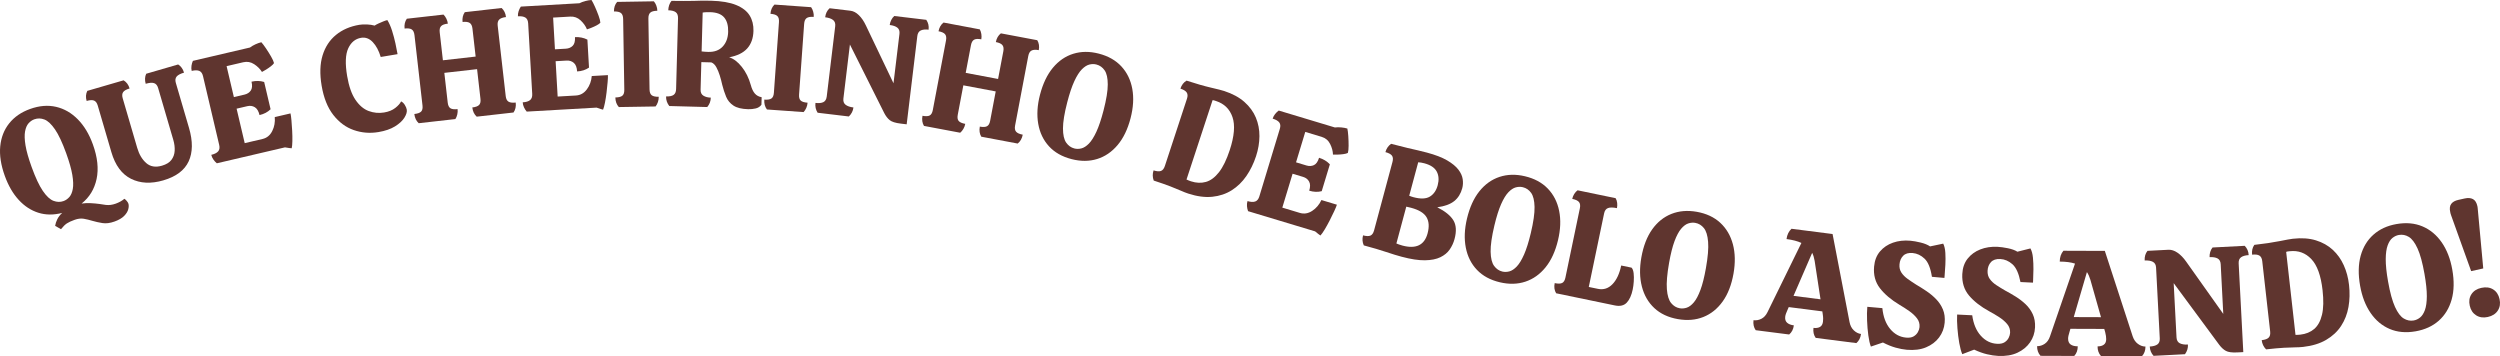 <svg width="1495" height="213" viewBox="0 0 1495 213" fill="none" xmlns="http://www.w3.org/2000/svg">
<g clip-path="url(#clip0_313_151)">
<path d="M68.448 132.487C65.781 133.445 63.379 133.745 61.237 133.396C59.095 133.047 57.091 132.602 55.228 132.056C53.5 131.529 51.797 131.117 50.125 130.824C48.448 130.53 46.619 130.742 44.634 131.451C42.593 132.182 41.039 132.899 39.981 133.597C38.92 134.295 37.75 135.45 36.476 137.057L32.967 135.06C33.183 133.705 33.626 132.364 34.3 131.039C34.975 129.713 35.936 128.473 37.187 127.322C32.092 128.637 27.338 128.603 22.931 127.215C18.525 125.826 14.602 123.261 11.168 119.511C7.733 115.765 4.977 111.005 2.894 105.243C0.544 98.746 -0.376 92.835 0.138 87.511C0.652 82.191 2.436 77.606 5.502 73.763C8.568 69.921 12.736 67.051 18.007 65.161C23.505 63.19 28.687 62.767 33.548 63.895C38.406 65.024 42.73 67.511 46.523 71.358C50.311 75.204 53.321 80.205 55.545 86.364C58.32 94.049 59.061 100.936 57.765 107.018C56.468 113.099 53.481 118 48.806 121.72C50.572 121.468 52.386 121.393 54.248 121.494C56.111 121.594 57.847 121.75 59.463 121.969C61.08 122.188 62.365 122.381 63.323 122.548C64.258 122.656 65.215 122.648 66.195 122.522C67.171 122.396 68.173 122.147 69.193 121.783C70.099 121.456 70.996 121.055 71.883 120.58C72.766 120.101 73.604 119.533 74.386 118.869C74.792 119.106 75.247 119.518 75.746 120.105C76.245 120.692 76.576 121.211 76.74 121.664C77.068 122.567 77.061 123.703 76.722 125.069C76.383 126.435 75.556 127.787 74.245 129.119C72.933 130.452 71 131.573 68.448 132.491V132.487ZM37.988 120.239C39.292 119.771 40.447 118.973 41.449 117.848C42.451 116.723 43.148 115.1 43.535 112.98C43.922 110.864 43.829 108.072 43.252 104.608C42.675 101.144 41.456 96.841 39.601 91.699C37.295 85.314 35.06 80.546 32.9 77.394C30.736 74.242 28.631 72.271 26.582 71.473C24.533 70.674 22.514 70.634 20.533 71.343C19.229 71.811 18.074 72.609 17.072 73.734C16.07 74.859 15.373 76.481 14.986 78.601C14.598 80.721 14.688 83.494 15.254 86.932C15.82 90.37 17.035 94.658 18.89 99.8C21.196 106.19 23.434 110.972 25.606 114.15C27.778 117.332 29.905 119.311 31.98 120.098C34.058 120.885 36.059 120.933 37.988 120.242V120.239Z" fill="#5F352F"/>
<path d="M97.716 107.846C90.311 109.999 83.848 109.687 78.327 106.91C72.807 104.137 68.899 98.828 66.605 90.983L58.454 63.13C58 61.575 57.27 60.583 56.264 60.153C55.258 59.726 53.772 59.796 51.809 60.368C51.168 58.178 51.302 56.169 52.211 54.339L73.909 48.031C75.66 49.085 76.86 50.708 77.5 52.902C75.534 53.474 74.241 54.209 73.626 55.107C73.008 56.006 72.93 57.234 73.384 58.79L82.064 88.458C83.196 92.323 84.984 95.338 87.439 97.502C89.894 99.667 93.03 100.194 96.849 99.084C99.452 98.326 101.341 97.168 102.518 95.605C103.691 94.042 104.34 92.23 104.455 90.162C104.571 88.094 104.302 85.937 103.643 83.687L94.558 52.635C94.103 51.079 93.299 50.106 92.151 49.72C91.004 49.334 89.328 49.46 87.13 50.099C86.824 49.059 86.694 48.02 86.735 46.976C86.772 45.933 87.011 44.972 87.446 44.095L106.537 38.545C108.232 39.618 109.402 41.248 110.043 43.438C107.845 44.077 106.366 44.868 105.602 45.807C104.843 46.746 104.69 47.997 105.144 49.553L113.041 76.54C115.37 84.497 115.291 91.154 112.811 96.504C110.326 101.857 105.297 105.633 97.716 107.835V107.846Z" fill="#5F352F"/>
<path d="M174.442 88.662C174.062 88.625 173.589 88.585 173.019 88.532C172.449 88.481 171.581 88.343 170.415 88.124L129.667 97.647C128.899 97.023 128.214 96.273 127.607 95.397C126.996 94.521 126.579 93.585 126.344 92.594C128.281 92.141 129.648 91.451 130.453 90.522C131.257 89.594 131.466 88.313 131.078 86.672L121.401 45.532C121.017 43.895 120.272 42.852 119.177 42.395C118.078 41.942 116.562 41.942 114.628 42.395C114.394 41.4 114.353 40.375 114.509 39.321C114.662 38.267 114.945 37.294 115.351 36.395L149.499 28.413C150.445 27.7 151.533 27.058 152.762 26.494C153.991 25.929 155.161 25.517 156.279 25.257C157.027 26.07 157.947 27.288 159.043 28.914C160.138 30.541 161.155 32.167 162.097 33.8C163.04 35.43 163.625 36.744 163.859 37.739C163.498 38.319 162.861 38.961 161.944 39.666C161.028 40.375 160.082 41.025 159.11 41.623C158.137 42.221 157.318 42.688 156.655 43.03C155.556 41.252 153.999 39.703 151.987 38.382C149.972 37.064 147.793 36.678 145.45 37.227L135.504 39.551L139.858 58.059L146.195 56.578C147.838 56.195 149.089 55.393 149.946 54.175C150.803 52.958 150.959 51.179 150.408 48.84C153.049 48.224 155.571 48.283 157.97 49.015L161.807 65.332C160.101 67.025 157.895 68.187 155.198 68.818C154.647 66.479 153.705 64.909 152.375 64.111C151.041 63.312 149.551 63.104 147.912 63.487L141.486 64.987L146.336 85.6L156.986 83.112C159.568 82.51 161.501 80.933 162.79 78.378C164.079 75.828 164.582 73.04 164.306 70.017L173.723 67.816C173.928 68.692 174.118 70.084 174.286 71.989C174.453 73.893 174.599 75.958 174.722 78.181C174.841 80.405 174.882 82.481 174.837 84.4C174.792 86.323 174.662 87.742 174.446 88.655L174.442 88.662Z" fill="#5F352F"/>
<path d="M226.258 78.984C221.207 79.83 216.308 79.433 211.574 77.792C206.835 76.151 202.749 73.136 199.322 68.744C195.891 64.356 193.563 58.519 192.334 51.231C191.153 44.244 191.343 38.211 192.9 33.136C194.457 28.064 197.128 23.977 200.916 20.873C204.701 17.773 209.357 15.757 214.885 14.832C216.193 14.613 217.709 14.543 219.434 14.617C221.158 14.695 222.693 14.925 224.041 15.307C224.585 14.914 225.342 14.494 226.306 14.06C227.271 13.626 228.255 13.202 229.253 12.79C230.251 12.382 231.048 12.122 231.644 12.025C232.736 13.793 233.678 15.931 234.472 18.448C235.261 20.965 235.932 23.472 236.476 25.97C237.02 28.469 237.441 30.604 237.742 32.382L227.67 34.071C226.545 30.303 224.958 27.34 222.916 25.183C220.871 23.03 218.543 22.172 215.928 22.61C212.482 23.189 209.92 25.294 208.24 28.925C206.56 32.556 206.347 38.077 207.595 45.48C208.623 51.58 210.277 56.314 212.557 59.678C214.837 63.041 217.474 65.28 220.473 66.39C223.471 67.5 226.545 67.793 229.696 67.266C232.43 66.81 234.658 65.904 236.386 64.545C238.111 63.19 239.266 61.887 239.851 60.628C240.711 61.033 241.46 61.746 242.089 62.767C242.719 63.788 243.106 64.712 243.244 65.544C243.475 66.906 242.998 68.525 241.818 70.396C240.637 72.271 238.759 74.001 236.185 75.59C233.611 77.179 230.303 78.311 226.262 78.991L226.258 78.984Z" fill="#5F352F"/>
<path d="M250.404 73.686C248.918 72.345 248.039 70.507 247.774 68.18C249.752 67.957 251.104 67.471 251.838 66.721C252.572 65.974 252.844 64.764 252.654 63.093L247.856 21.017C247.666 19.347 247.126 18.214 246.239 17.62C245.353 17.026 243.922 16.841 241.944 17.064C241.687 14.795 242.131 12.842 243.278 11.201L265.196 8.717C265.874 9.367 266.455 10.177 266.928 11.153C267.405 12.126 267.7 13.121 267.815 14.134C265.837 14.357 264.485 14.858 263.755 15.638C263.025 16.418 262.756 17.643 262.946 19.31L264.854 36.05L284.436 33.834L282.529 17.093C282.339 15.422 281.784 14.29 280.868 13.7C279.951 13.11 278.536 12.92 276.617 13.139C276.36 10.871 276.804 8.918 277.951 7.277L299.959 4.786C301.445 6.13 302.32 7.934 302.577 10.202C300.659 10.418 299.307 10.923 298.517 11.706C297.727 12.489 297.426 13.718 297.619 15.389L302.417 57.465C302.607 59.136 303.174 60.253 304.116 60.81C305.058 61.371 306.489 61.538 308.404 61.322C308.668 63.65 308.228 65.636 307.081 67.274L285.073 69.765C283.587 68.425 282.708 66.587 282.443 64.259C284.358 64.044 285.699 63.557 286.463 62.807C287.226 62.057 287.513 60.847 287.323 59.173L285.293 41.355L265.71 43.572L267.74 61.385C267.93 63.056 268.467 64.174 269.35 64.738C270.233 65.302 271.663 65.473 273.637 65.25C273.76 66.323 273.701 67.389 273.455 68.443C273.213 69.498 272.829 70.418 272.315 71.202L250.396 73.682L250.404 73.686Z" fill="#5F352F"/>
<path d="M360.641 65.577C360.272 65.477 359.814 65.354 359.262 65.206C358.711 65.057 357.88 64.771 356.77 64.356L314.982 66.739C314.334 65.996 313.786 65.139 313.339 64.17C312.889 63.205 312.639 62.21 312.579 61.189C314.565 61.077 316.033 60.632 316.986 59.856C317.936 59.08 318.365 57.851 318.268 56.173L315.846 13.986C315.749 12.307 315.198 11.149 314.2 10.514C313.198 9.879 311.704 9.62 309.719 9.731C309.659 8.714 309.797 7.696 310.132 6.683C310.467 5.669 310.911 4.76 311.469 3.943L346.489 1.945C347.543 1.403 348.728 0.962 350.035 0.616C351.343 0.271 352.568 0.067 353.712 0C354.308 0.928 355.004 2.287 355.802 4.077C356.599 5.866 357.318 7.644 357.966 9.412C358.61 11.179 358.96 12.575 359.02 13.592C358.566 14.101 357.824 14.624 356.8 15.163C355.776 15.705 354.729 16.184 353.667 16.603C352.605 17.026 351.719 17.346 351.007 17.568C350.233 15.627 348.966 13.837 347.212 12.189C345.457 10.544 343.375 9.79 340.968 9.928L330.769 10.511L331.857 29.49L338.353 29.119C340.037 29.022 341.408 28.447 342.466 27.396C343.52 26.341 343.982 24.619 343.844 22.217C346.552 22.061 349.026 22.555 351.264 23.691L352.226 40.424C350.251 41.801 347.882 42.566 345.114 42.725C344.977 40.327 344.321 38.619 343.144 37.602C341.967 36.585 340.536 36.128 338.852 36.221L332.263 36.596L333.477 57.736L344.399 57.112C347.048 56.96 349.223 55.738 350.933 53.444C352.643 51.15 353.622 48.495 353.872 45.469L363.527 44.92C363.58 45.818 363.527 47.221 363.36 49.126C363.196 51.031 362.984 53.088 362.719 55.3C362.455 57.513 362.134 59.562 361.758 61.449C361.382 63.335 361.009 64.708 360.637 65.573L360.641 65.577Z" fill="#5F352F"/>
<path d="M370.065 64.018C368.713 62.54 368.02 60.628 367.983 58.285C369.972 58.252 371.369 57.903 372.17 57.227C372.974 56.555 373.362 55.375 373.332 53.693L372.643 11.353C372.617 9.672 372.188 8.491 371.365 7.815C370.542 7.139 369.134 6.816 367.145 6.846C367.107 4.563 367.741 2.662 369.041 1.14L391.004 0.787C391.618 1.496 392.114 2.361 392.494 3.375C392.874 4.392 393.071 5.409 393.086 6.43C391.097 6.464 389.704 6.831 388.899 7.533C388.098 8.238 387.711 9.43 387.737 11.112L388.426 53.451C388.452 55.133 388.881 56.299 389.704 56.945C390.527 57.595 391.935 57.899 393.924 57.87C393.943 58.95 393.779 60.004 393.433 61.033C393.086 62.061 392.621 62.937 392.028 63.669L370.065 64.021V64.018Z" fill="#5F352F"/>
<path d="M447.39 65.302C443.535 65.198 440.6 64.474 438.588 63.127C436.573 61.783 435.113 60.015 434.211 57.825C433.306 55.638 432.527 53.243 431.875 50.641C431.499 48.889 431.022 47.073 430.441 45.194C429.86 43.316 429.167 41.645 428.363 40.182C427.558 38.719 426.56 37.762 425.364 37.309L419.4 37.149L418.953 53.63C418.908 55.312 419.478 56.514 420.663 57.235C421.848 57.959 423.315 58.341 425.062 58.389C425.003 60.55 424.287 62.425 422.92 64.01L400.238 63.401C398.897 61.682 398.257 59.774 398.312 57.673C400.361 57.728 401.859 57.424 402.812 56.756C403.766 56.091 404.265 54.918 404.31 53.236L405.457 10.904C405.502 9.222 405.051 8.023 404.109 7.307C403.162 6.59 401.665 6.204 399.62 6.148C399.646 5.127 399.825 4.11 400.156 3.096C400.484 2.083 400.961 1.225 401.583 0.52C404.172 0.59 406.586 0.609 408.817 0.579C411.048 0.549 413.097 0.531 414.967 0.52C416.599 0.442 418.242 0.397 419.899 0.382C421.557 0.368 423.319 0.382 425.189 0.434C431.455 0.601 436.465 1.459 440.223 3.004C443.978 4.548 446.664 6.635 448.284 9.259C449.901 11.888 450.661 14.973 450.564 18.515C450.449 22.837 449.208 26.319 446.843 28.963C444.481 31.602 440.875 33.37 436.029 34.261C438.659 35.051 441.184 36.967 443.606 40.008C446.023 43.048 447.811 46.657 448.966 50.834C449.57 53.073 450.382 54.781 451.406 55.946C452.431 57.116 453.783 57.843 455.463 58.129L455.34 62.633C454.524 63.754 453.392 64.489 451.935 64.838C450.479 65.191 448.966 65.343 447.402 65.302H447.39ZM423.539 31.042C427.212 31.142 430.091 30.076 432.17 27.849C434.248 25.621 435.34 22.677 435.44 19.013C435.541 15.289 434.744 12.43 433.049 10.429C431.354 8.431 428.549 7.377 424.634 7.273C424.03 7.258 423.263 7.266 422.328 7.303C421.393 7.336 420.682 7.411 420.197 7.514L419.568 30.752C419.985 30.823 420.648 30.886 421.553 30.942C422.455 30.997 423.118 31.031 423.539 31.042Z" fill="#5F352F"/>
<path d="M458.629 65.466C457.414 63.873 456.889 61.909 457.057 59.574C459.042 59.715 460.462 59.485 461.322 58.883C462.179 58.282 462.671 57.142 462.79 55.464L465.818 13.225C465.937 11.546 465.617 10.336 464.857 9.59C464.094 8.844 462.723 8.398 460.737 8.257C460.901 5.981 461.695 4.14 463.129 2.736L485.04 4.296C485.587 5.057 486.008 5.963 486.295 7.006C486.582 8.053 486.69 9.081 486.615 10.099C484.63 9.957 483.211 10.203 482.346 10.834C481.486 11.465 480.994 12.62 480.875 14.298L477.847 56.537C477.727 58.215 478.048 59.41 478.811 60.127C479.575 60.843 480.949 61.274 482.935 61.415C482.857 62.492 482.603 63.531 482.168 64.523C481.732 65.518 481.188 66.349 480.536 67.025L458.625 65.466H458.629Z" fill="#5F352F"/>
<path d="M538.599 73.908C535.489 73.537 533.31 72.85 532.065 71.855C530.821 70.86 529.73 69.457 528.795 67.652L508.247 26.624L504.354 58.916C504.153 60.587 504.593 61.835 505.677 62.659C506.761 63.487 508.318 64.018 510.356 64.263C510.102 66.349 509.19 68.146 507.61 69.65L488.94 67.415C487.819 65.647 487.387 63.691 487.644 61.541C489.678 61.786 491.261 61.627 492.389 61.066C493.518 60.505 494.185 59.392 494.386 57.721L499.456 15.675C499.657 14.008 499.214 12.757 498.134 11.932C497.05 11.108 495.489 10.574 493.455 10.329C493.727 8.064 494.613 6.263 496.111 4.93L508.586 6.423C510.322 6.631 511.991 7.511 513.593 9.066C515.194 10.618 516.603 12.679 517.809 15.244L534.312 49.798L537.873 20.279C538.074 18.612 537.664 17.364 536.64 16.547C535.615 15.731 534.084 15.196 532.05 14.955C532.173 13.941 532.475 12.95 532.956 11.977C533.436 11.008 534.047 10.202 534.796 9.568L553.913 11.858C555.101 13.573 555.563 15.534 555.299 17.743C553.324 17.505 551.756 17.669 550.598 18.222C549.439 18.779 548.757 19.892 548.556 21.563L542.19 74.343L538.599 73.912V73.908Z" fill="#5F352F"/>
<path d="M552.527 75.278C551.503 73.559 551.212 71.547 551.648 69.245C553.604 69.613 555.042 69.55 555.962 69.048C556.886 68.551 557.504 67.474 557.817 65.822L565.707 24.21C566.019 22.558 565.841 21.318 565.17 20.486C564.5 19.659 563.188 19.057 561.233 18.69C561.657 16.447 562.659 14.71 564.246 13.481L585.919 17.565C586.377 18.385 586.686 19.332 586.854 20.401C587.018 21.47 587.007 22.51 586.817 23.512C584.861 23.145 583.419 23.227 582.492 23.754C581.564 24.281 580.942 25.372 580.629 27.025L577.489 43.579L596.852 47.225L599.992 30.67C600.305 29.018 600.111 27.774 599.411 26.939C598.711 26.104 597.414 25.51 595.518 25.153C595.943 22.911 596.945 21.173 598.528 19.945L620.29 24.043C621.311 25.762 621.613 27.745 621.188 29.987C619.292 29.631 617.85 29.712 616.863 30.229C615.876 30.745 615.224 31.832 614.911 33.485L607.021 75.096C606.709 76.748 606.917 77.981 607.655 78.79C608.389 79.603 609.704 80.186 611.6 80.543C611.164 82.845 610.154 84.612 608.571 85.841L586.809 81.742C585.785 80.023 585.494 78.011 585.93 75.709C587.826 76.065 589.249 75.999 590.199 75.505C591.153 75.011 591.782 73.938 592.099 72.286L595.44 54.669L576.077 51.023L572.736 68.644C572.423 70.296 572.605 71.521 573.28 72.323C573.954 73.125 575.273 73.708 577.225 74.075C577.023 75.137 576.651 76.14 576.103 77.075C575.559 78.011 574.919 78.779 574.196 79.373L552.52 75.293L552.527 75.278Z" fill="#5F352F"/>
<path d="M640.804 95.152C635.142 93.697 630.638 91.142 627.29 87.489C623.941 83.836 621.799 79.362 620.867 74.068C619.936 68.774 620.283 62.986 621.907 56.704C623.639 50.017 626.217 44.615 629.648 40.502C633.075 36.392 637.142 33.603 641.847 32.148C646.548 30.689 651.614 30.659 657.042 32.055C662.7 33.511 667.222 36.069 670.601 39.729C673.98 43.39 676.148 47.871 677.113 53.173C678.074 58.478 677.735 64.3 676.092 70.637C674.375 77.268 671.786 82.637 668.329 86.739C664.868 90.846 660.789 93.626 656.084 95.082C651.38 96.541 646.287 96.563 640.8 95.152H640.804ZM642.454 88.781C643.795 89.126 645.2 89.115 646.664 88.748C648.128 88.38 649.618 87.43 651.138 85.897C652.654 84.363 654.151 82.006 655.63 78.816C657.109 75.631 658.532 71.391 659.903 66.097C661.605 59.525 662.451 54.331 662.443 50.511C662.436 46.694 661.81 43.88 660.566 42.072C659.322 40.264 657.679 39.098 655.637 38.571C654.293 38.226 652.892 38.237 651.428 38.604C649.964 38.972 648.474 39.922 646.954 41.456C645.438 42.989 643.944 45.336 642.473 48.491C641.002 51.647 639.582 55.876 638.211 61.166C636.509 67.738 635.66 72.947 635.66 76.793C635.66 80.639 636.297 83.468 637.571 85.288C638.841 87.103 640.473 88.265 642.454 88.778V88.781Z" fill="#5F352F"/>
<path d="M710.579 115.765C709.26 115.334 707.8 114.763 706.194 114.05C704.589 113.337 702.521 112.487 699.992 111.503C697.463 110.519 694.106 109.346 689.923 107.98C689.186 105.971 689.16 103.936 689.834 101.883C691.722 102.5 693.19 102.615 694.237 102.232C695.284 101.846 696.07 100.855 696.595 99.255L709.815 59.009C710.322 57.469 710.266 56.232 709.651 55.308C709.037 54.38 707.785 53.607 705.893 52.991C706.604 50.823 707.826 49.23 709.554 48.213C715.224 50.062 720.078 51.458 724.112 52.393C728.146 53.329 730.795 54.005 732.058 54.417C737.042 56.043 741.08 58.23 744.172 60.977C747.263 63.724 749.539 66.836 750.996 70.314C752.452 73.793 753.168 77.502 753.142 81.445C753.116 85.388 752.438 89.383 751.104 93.437C749.659 97.833 747.729 101.783 745.308 105.292C742.886 108.8 739.977 111.625 736.576 113.771C733.175 115.917 729.308 117.217 724.976 117.666C720.644 118.115 715.842 117.48 710.571 115.761L710.579 115.765ZM712.225 108.433C715.373 109.461 718.349 109.576 721.147 108.785C723.944 107.991 726.544 106.06 728.947 102.986C731.35 99.916 733.499 95.498 735.395 89.732C738.133 81.397 738.673 74.825 737.019 70.021C735.366 65.213 732.102 62.017 727.234 60.428C726.831 60.298 726.459 60.175 726.116 60.064C725.773 59.952 725.438 59.908 725.114 59.926L709.532 107.363C709.972 107.571 710.43 107.768 710.907 107.954C711.383 108.143 711.823 108.299 712.225 108.433Z" fill="#5F352F"/>
<path d="M789.625 140.826C789.316 140.606 788.925 140.332 788.459 140.005C787.994 139.675 787.312 139.125 786.411 138.353L746.347 126.279C745.997 125.359 745.777 124.367 745.692 123.305C745.602 122.244 745.71 121.226 746.005 120.246C747.908 120.822 749.439 120.907 750.601 120.502C751.763 120.098 752.587 119.092 753.075 117.484L765.345 77.034C765.833 75.427 765.714 74.15 764.995 73.21C764.272 72.271 762.961 71.514 761.054 70.942C761.352 69.965 761.829 69.059 762.492 68.22C763.155 67.385 763.889 66.68 764.69 66.108L798.264 76.225C799.441 76.076 800.704 76.065 802.052 76.192C803.401 76.314 804.622 76.54 805.718 76.871C805.956 77.948 806.142 79.462 806.276 81.415C806.407 83.368 806.47 85.288 806.466 87.166C806.463 89.045 806.31 90.478 806.016 91.454C805.412 91.777 804.537 92.015 803.389 92.167C802.238 92.323 801.095 92.416 799.951 92.449C798.808 92.479 797.865 92.479 797.12 92.442C797.061 90.352 796.491 88.236 795.41 86.09C794.33 83.944 792.635 82.525 790.329 81.827L780.551 78.879L775.03 97.075L781.262 98.954C782.875 99.44 784.362 99.37 785.718 98.742C787.074 98.115 788.098 96.652 788.798 94.35C791.395 95.134 793.548 96.441 795.258 98.275L790.393 114.317C788.064 114.933 785.572 114.841 782.92 114.042C783.617 111.744 783.591 109.914 782.838 108.559C782.086 107.204 780.901 106.279 779.284 105.793L772.967 103.888L766.82 124.156L777.291 127.311C779.828 128.076 782.294 127.675 784.693 126.105C787.088 124.538 788.925 122.377 790.203 119.622L799.463 122.411C799.202 123.272 798.666 124.571 797.858 126.305C797.049 128.039 796.137 129.899 795.127 131.882C794.114 133.868 793.108 135.683 792.106 137.324C791.104 138.969 790.277 140.128 789.633 140.814L789.625 140.826Z" fill="#5F352F"/>
<path d="M838.327 153.571C835.589 152.84 832.449 151.878 828.903 150.683C825.356 149.487 820.905 148.173 815.548 146.744C814.688 144.835 814.539 142.838 815.101 140.748C817.079 141.275 818.565 141.316 819.56 140.866C820.555 140.417 821.27 139.381 821.706 137.755L832.698 96.849C833.134 95.227 833.034 93.972 832.4 93.084C831.763 92.201 830.456 91.492 828.478 90.964C829.04 88.878 830.169 87.218 831.871 85.997C836.003 87.1 839.307 87.935 841.773 88.499C844.242 89.064 846.34 89.55 848.076 89.947C849.808 90.348 851.547 90.782 853.294 91.247C858.361 92.598 862.399 94.161 865.42 95.928C868.437 97.699 870.672 99.537 872.125 101.449C873.577 103.361 874.434 105.269 874.702 107.174C874.971 109.079 874.878 110.875 874.427 112.557C873.555 115.806 871.961 118.368 869.648 120.235C867.334 122.106 863.944 123.346 859.478 123.955C864.201 126.335 867.42 128.938 869.126 131.756C870.832 134.573 871.063 138.305 869.815 142.946C869.208 145.207 868.239 147.297 866.913 149.213C865.587 151.128 863.721 152.669 861.322 153.827C858.919 154.989 855.839 155.598 852.08 155.65C848.321 155.702 843.736 155.008 838.323 153.564L838.327 153.571ZM838.636 146.844C846.787 149.02 851.804 146.599 853.693 139.574C854.755 135.632 854.546 132.402 853.067 129.892C851.588 127.386 848.519 125.507 843.863 124.263C843.397 124.137 842.883 124.018 842.324 123.9C841.762 123.781 841.307 123.677 840.957 123.58L835.041 145.6C835.433 145.767 835.939 145.964 836.565 146.194C837.191 146.424 837.88 146.64 838.636 146.84V146.844ZM845.282 117.93C849.532 119.066 852.792 118.939 855.068 117.558C857.34 116.177 858.901 113.92 859.743 110.786C860.584 107.653 860.394 104.928 859.18 102.615C857.962 100.298 855.489 98.646 851.763 97.651C851.182 97.495 850.545 97.358 849.864 97.235C849.178 97.113 848.586 97.049 848.09 97.042L842.711 117.061C843.103 117.228 843.527 117.388 843.985 117.54C844.444 117.696 844.876 117.826 845.285 117.933L845.282 117.93Z" fill="#5F352F"/>
<path d="M896.897 168.797C891.208 167.453 886.656 164.984 883.237 161.397C879.817 157.811 877.589 153.378 876.554 148.102C875.518 142.827 875.753 137.031 877.254 130.72C878.856 124 881.329 118.549 884.678 114.373C888.027 110.196 892.035 107.333 896.71 105.782C901.382 104.233 906.448 104.103 911.901 105.395C917.589 106.739 922.156 109.212 925.606 112.806C929.055 116.4 931.313 120.84 932.374 126.123C933.44 131.406 933.212 137.235 931.696 143.603C930.109 150.267 927.625 155.684 924.25 159.853C920.871 164.026 916.844 166.885 912.173 168.433C907.498 169.981 902.406 170.104 896.893 168.801L896.897 168.797ZM898.42 162.396C899.769 162.715 901.169 162.678 902.629 162.281C904.086 161.884 905.557 160.907 907.047 159.344C908.534 157.781 909.986 155.394 911.402 152.179C912.818 148.964 914.159 144.698 915.425 139.378C916.997 132.773 917.742 127.564 917.66 123.747C917.578 119.931 916.896 117.131 915.619 115.345C914.337 113.56 912.676 112.427 910.623 111.941C909.275 111.622 907.871 111.659 906.414 112.056C904.958 112.453 903.486 113.433 901.996 114.993C900.51 116.556 899.061 118.928 897.653 122.114C896.245 125.299 894.904 129.554 893.637 134.87C892.065 141.475 891.316 146.699 891.391 150.545C891.465 154.392 892.158 157.21 893.466 158.999C894.773 160.789 896.423 161.921 898.416 162.392L898.42 162.396Z" fill="#5F352F"/>
<path d="M930.568 175.372C929.517 173.623 929.23 171.6 929.707 169.306C931.711 169.721 933.198 169.692 934.159 169.216C935.12 168.741 935.772 167.679 936.114 166.031L944.756 124.568C945.099 122.923 944.928 121.676 944.242 120.825C943.557 119.979 942.212 119.348 940.204 118.932C940.413 117.933 940.797 116.968 941.359 116.044C941.922 115.115 942.6 114.369 943.397 113.797L966.142 118.509C966.645 119.348 966.954 120.302 967.07 121.371C967.185 122.44 967.141 123.473 966.932 124.471C964.57 123.981 962.79 123.966 961.586 124.423C960.383 124.88 959.608 125.93 959.266 127.579L950.091 171.6L955.578 172.736C958.882 173.419 961.769 172.499 964.231 169.974C966.697 167.449 968.444 163.714 969.476 158.773L975.671 160.057C976.327 160.744 976.74 161.858 976.915 163.399C977.087 164.939 977.113 166.584 976.993 168.337C976.874 170.093 976.666 171.674 976.371 173.085C975.637 176.612 974.438 179.252 972.784 180.993C971.126 182.734 968.765 183.291 965.699 182.653L930.56 175.376L930.568 175.372Z" fill="#5F352F"/>
<path d="M1003.36 190.824C997.597 189.811 992.911 187.613 989.286 184.23C985.662 180.848 983.181 176.553 981.84 171.344C980.499 166.139 980.394 160.339 981.527 153.95C982.734 147.148 984.883 141.564 987.982 137.198C991.082 132.836 994.918 129.743 999.493 127.924C1004.07 126.108 1009.11 125.685 1014.64 126.654C1020.39 127.668 1025.1 129.869 1028.75 133.255C1032.4 136.641 1034.91 140.944 1036.29 146.157C1037.66 151.37 1037.77 157.202 1036.63 163.647C1035.43 170.39 1033.27 175.944 1030.14 180.302C1027.01 184.661 1023.16 187.75 1018.59 189.569C1014.01 191.388 1008.93 191.804 1003.36 190.824ZM1004.5 184.346C1005.87 184.587 1007.27 184.464 1008.7 183.985C1010.13 183.506 1011.54 182.445 1012.93 180.796C1014.33 179.152 1015.63 176.683 1016.86 173.389C1018.09 170.1 1019.18 165.76 1020.13 160.38C1021.32 153.697 1021.76 148.451 1021.45 144.646C1021.15 140.84 1020.3 138.086 1018.92 136.378C1017.54 134.67 1015.81 133.634 1013.74 133.27C1012.37 133.029 1010.97 133.151 1009.54 133.63C1008.11 134.109 1006.7 135.175 1005.3 136.82C1003.91 138.464 1002.6 140.918 1001.38 144.182C1000.16 147.445 999.072 151.767 998.118 157.15C996.934 163.837 996.49 169.094 996.792 172.929C997.09 176.764 997.947 179.538 999.355 181.249C1000.76 182.961 1002.48 183.997 1004.5 184.349L1004.5 184.346Z" fill="#5F352F"/>
<path d="M1049.92 197.47C1048.74 195.807 1048.3 193.809 1048.6 191.485C1050.21 191.693 1051.78 191.407 1053.31 190.635C1054.84 189.863 1056.05 188.533 1056.97 186.651L1077.24 145.281C1074.95 144.2 1071.98 143.428 1068.34 142.96C1068.67 140.399 1069.66 138.345 1071.32 136.801L1095.88 139.946L1106.04 192.662C1106.45 194.711 1107.3 196.352 1108.6 197.578C1109.9 198.803 1111.33 199.516 1112.88 199.716C1112.59 202.04 1111.65 203.859 1110.09 205.17L1085.79 202.059C1084.6 200.395 1084.16 198.398 1084.46 196.074C1086.02 196.274 1087.3 196.089 1088.32 195.521C1089.33 194.956 1089.93 193.928 1090.13 192.435C1090.2 191.901 1090.23 191.266 1090.24 190.542C1090.24 189.814 1090.17 189.02 1090.04 188.155L1089.75 186.209L1069.66 183.64L1068.88 185.448C1068.54 186.191 1068.26 186.881 1068.02 187.52C1067.79 188.158 1067.64 188.741 1067.57 189.28C1067.36 190.887 1067.72 192.116 1068.65 192.959C1069.57 193.805 1070.93 194.34 1072.72 194.57C1072.42 196.894 1071.49 198.714 1069.92 200.024L1049.93 197.466L1049.92 197.47ZM1072.53 176.928L1088.67 178.992L1085.16 156.014C1084.85 154.158 1084.36 152.55 1083.68 151.191L1072.53 176.924V176.928Z" fill="#5F352F"/>
<path d="M1118.79 207.264C1118.15 205.638 1117.64 203.406 1117.26 200.57C1116.88 197.733 1116.62 194.771 1116.51 191.686C1116.39 188.6 1116.44 185.86 1116.65 183.466L1125.65 184.264C1126.16 189.436 1127.71 193.583 1130.31 196.705C1132.9 199.831 1136.09 201.561 1139.87 201.895C1141.73 202.059 1143.22 201.817 1144.34 201.16C1145.46 200.507 1146.3 199.66 1146.88 198.628C1147.46 197.592 1147.79 196.597 1147.87 195.64C1148.05 193.664 1147.54 191.901 1146.35 190.349C1145.16 188.797 1143.61 187.345 1141.7 186.001C1139.79 184.657 1137.86 183.417 1135.91 182.278C1130.85 179.237 1126.95 175.922 1124.18 172.328C1121.42 168.737 1120.26 164.427 1120.71 159.4C1121.03 155.751 1122.21 152.736 1124.24 150.349C1126.27 147.965 1128.86 146.22 1132.01 145.114C1135.16 144.007 1138.64 143.621 1142.42 143.955C1144.16 144.111 1146.2 144.471 1148.54 145.039C1150.88 145.608 1152.76 146.38 1154.18 147.349L1162.05 145.693C1162.76 147.145 1163.19 149.005 1163.32 151.277C1163.45 153.549 1163.45 155.888 1163.33 158.286C1163.21 160.688 1163.06 162.875 1162.88 164.85L1162.76 166.198L1155.29 165.533C1154.48 160.336 1153.02 156.723 1150.9 154.696C1148.78 152.669 1146.4 151.537 1143.76 151.303C1141.3 151.084 1139.42 151.626 1138.12 152.929C1136.83 154.232 1136.08 155.929 1135.9 158.023C1135.73 159.938 1136.11 161.598 1137.04 163.009C1137.97 164.42 1139.24 165.689 1140.83 166.825C1142.42 167.962 1144.1 169.094 1145.88 170.215C1147.84 171.355 1149.87 172.636 1151.98 174.058C1154.1 175.48 1156.02 177.084 1157.77 178.869C1159.52 180.651 1160.88 182.705 1161.85 185.021C1162.82 187.338 1163.18 189.993 1162.91 192.985C1162.61 196.278 1161.5 199.207 1159.58 201.78C1157.66 204.353 1155.06 206.325 1151.79 207.695C1148.52 209.061 1144.67 209.551 1140.23 209.157C1138.19 208.975 1135.97 208.556 1133.58 207.888C1131.19 207.219 1128.66 206.202 1126 204.817L1118.8 207.253L1118.79 207.264Z" fill="#5F352F"/>
<path d="M1173.44 211.786C1172.74 210.19 1172.14 207.98 1171.64 205.159C1171.15 202.337 1170.78 199.389 1170.54 196.312C1170.3 193.234 1170.24 190.494 1170.36 188.095L1179.39 188.537C1180.1 193.683 1181.81 197.767 1184.53 200.785C1187.25 203.804 1190.5 205.408 1194.3 205.593C1196.16 205.682 1197.64 205.382 1198.73 204.684C1199.82 203.986 1200.64 203.106 1201.17 202.051C1201.7 200.997 1201.99 199.987 1202.04 199.025C1202.14 197.047 1201.56 195.302 1200.3 193.798C1199.05 192.294 1197.44 190.906 1195.48 189.64C1193.53 188.37 1191.54 187.208 1189.55 186.146C1184.38 183.31 1180.34 180.15 1177.43 176.668C1174.53 173.189 1173.2 168.927 1173.45 163.889C1173.63 160.228 1174.68 157.169 1176.61 154.707C1178.55 152.246 1181.06 150.401 1184.17 149.168C1187.28 147.935 1190.73 147.412 1194.52 147.597C1196.27 147.683 1198.32 147.965 1200.68 148.44C1203.04 148.915 1204.95 149.61 1206.41 150.523L1214.2 148.559C1214.98 149.981 1215.48 151.823 1215.7 154.091C1215.92 156.356 1216.01 158.691 1215.99 161.097C1215.96 163.503 1215.9 165.693 1215.8 167.672L1215.73 169.023L1208.24 168.656C1207.23 163.495 1205.62 159.946 1203.42 158C1201.22 156.059 1198.8 155.023 1196.16 154.893C1193.69 154.77 1191.83 155.39 1190.59 156.742C1189.35 158.093 1188.67 159.82 1188.57 161.921C1188.48 163.84 1188.92 165.485 1189.91 166.859C1190.9 168.233 1192.21 169.454 1193.85 170.523C1195.48 171.596 1197.21 172.658 1199.03 173.709C1201.03 174.771 1203.12 175.97 1205.28 177.306C1207.45 178.647 1209.44 180.169 1211.26 181.884C1213.07 183.596 1214.51 185.593 1215.58 187.869C1216.64 190.145 1217.1 192.784 1216.95 195.784C1216.79 199.085 1215.8 202.059 1213.98 204.706C1212.16 207.353 1209.64 209.425 1206.43 210.925C1203.22 212.421 1199.39 213.059 1194.93 212.844C1192.88 212.744 1190.66 212.41 1188.24 211.842C1185.83 211.274 1183.26 210.349 1180.55 209.076L1173.44 211.797V211.786Z" fill="#5F352F"/>
<path d="M1220.24 212.792C1218.86 211.289 1218.17 209.362 1218.18 207.019C1219.81 207.023 1221.33 206.551 1222.75 205.593C1224.17 204.639 1225.21 203.169 1225.88 201.19L1240.86 157.633C1238.45 156.846 1235.41 156.441 1231.73 156.43C1231.74 153.85 1232.47 151.689 1233.92 149.951L1258.69 150.037L1275.33 201.09C1275.99 203.072 1277.04 204.595 1278.48 205.649C1279.92 206.707 1281.43 207.234 1282.99 207.242C1282.99 209.584 1282.29 211.504 1280.9 213L1256.4 212.915C1255.02 211.411 1254.33 209.484 1254.34 207.141C1255.9 207.149 1257.15 206.807 1258.09 206.117C1259.03 205.43 1259.5 204.335 1259.5 202.831C1259.5 202.289 1259.46 201.658 1259.37 200.938C1259.28 200.217 1259.12 199.438 1258.89 198.595L1258.35 196.701L1238.1 196.631L1237.55 198.521C1237.31 199.3 1237.11 200.021 1236.96 200.681C1236.8 201.342 1236.73 201.94 1236.73 202.482C1236.72 204.105 1237.23 205.278 1238.25 206.002C1239.27 206.726 1240.68 207.09 1242.5 207.097C1242.49 209.44 1241.79 211.359 1240.4 212.855L1220.24 212.785V212.792ZM1240.11 189.614L1256.39 189.67L1250.05 167.304C1249.51 165.5 1248.82 163.967 1247.98 162.701L1240.11 189.614Z" fill="#5F352F"/>
<path d="M1337.87 210.743C1334.74 210.906 1332.48 210.602 1331.08 209.829C1329.68 209.061 1328.37 207.865 1327.14 206.243L1299.86 169.313L1301.56 201.795C1301.65 203.477 1302.3 204.632 1303.5 205.259C1304.71 205.89 1306.34 206.15 1308.39 206.042C1308.5 208.144 1307.9 210.067 1306.61 211.819L1287.83 212.792C1286.42 211.24 1285.66 209.384 1285.55 207.227C1287.59 207.119 1289.13 206.696 1290.15 205.95C1291.16 205.207 1291.63 203.993 1291.54 202.315L1289.33 160.024C1289.25 158.346 1288.6 157.191 1287.39 156.56C1286.18 155.932 1284.55 155.669 1282.51 155.777C1282.39 153.497 1282.95 151.574 1284.2 150.007L1296.75 149.357C1298.49 149.268 1300.29 149.851 1302.13 151.11C1303.98 152.368 1305.72 154.158 1307.35 156.478L1329.52 187.72L1327.98 158.026C1327.89 156.348 1327.27 155.19 1326.12 154.559C1324.97 153.928 1323.37 153.664 1321.33 153.772C1321.28 152.751 1321.4 151.722 1321.71 150.683C1322.02 149.647 1322.49 148.748 1323.11 147.995L1342.34 147C1343.8 148.489 1344.6 150.341 1344.71 152.561C1342.73 152.665 1341.21 153.089 1340.16 153.835C1339.12 154.581 1338.64 155.795 1338.72 157.473L1341.49 210.561L1337.88 210.746L1337.87 210.743Z" fill="#5F352F"/>
<path d="M1377.16 207.464C1375.78 207.617 1374.21 207.702 1372.46 207.717C1370.7 207.732 1368.46 207.813 1365.75 207.966C1363.04 208.118 1359.5 208.437 1355.12 208.927C1353.62 207.405 1352.74 205.567 1352.5 203.418C1354.48 203.195 1355.86 202.694 1356.65 201.91C1357.44 201.127 1357.74 199.902 1357.56 198.227L1352.82 156.144C1352.64 154.533 1352.08 153.434 1351.13 152.844C1350.19 152.253 1348.73 152.068 1346.75 152.29C1346.5 150.022 1346.94 148.069 1348.09 146.428C1354.02 145.767 1359.02 145.025 1363.08 144.212C1367.14 143.395 1369.83 142.912 1371.14 142.767C1376.36 142.184 1380.94 142.504 1384.9 143.725C1388.86 144.947 1392.22 146.836 1395 149.398C1397.77 151.96 1399.97 155.038 1401.58 158.635C1403.2 162.233 1404.25 166.15 1404.72 170.39C1405.24 174.986 1405.13 179.382 1404.39 183.573C1403.65 187.769 1402.17 191.541 1399.98 194.901C1397.78 198.261 1394.8 201.041 1391.04 203.243C1387.29 205.445 1382.65 206.856 1377.15 207.472L1377.16 207.464ZM1375.6 200.113C1378.9 199.746 1381.65 198.621 1383.87 196.742C1386.08 194.864 1387.64 192.031 1388.55 188.24C1389.46 184.453 1389.57 179.545 1388.89 173.512C1387.91 164.798 1385.67 158.594 1382.16 154.908C1378.65 151.221 1374.36 149.662 1369.27 150.23C1368.85 150.278 1368.46 150.319 1368.1 150.36C1367.74 150.401 1367.42 150.497 1367.13 150.649L1372.71 200.254C1373.19 200.262 1373.69 200.254 1374.21 200.225C1374.72 200.199 1375.18 200.162 1375.6 200.113Z" fill="#5F352F"/>
<path d="M1444.53 198.123C1438.77 199.133 1433.61 198.665 1429.04 196.723C1424.47 194.782 1420.67 191.593 1417.62 187.156C1414.57 182.719 1412.48 177.306 1411.35 170.917C1410.15 164.115 1410.26 158.134 1411.67 152.977C1413.09 147.82 1415.63 143.606 1419.31 140.339C1422.99 137.072 1427.58 134.952 1433.1 133.987C1438.86 132.977 1444.04 133.441 1448.63 135.379C1453.23 137.317 1457.06 140.502 1460.14 144.932C1463.22 149.365 1465.33 154.804 1466.47 161.249C1467.66 167.991 1467.54 173.946 1466.09 179.111C1464.64 184.275 1462.09 188.489 1458.41 191.756C1454.73 195.023 1450.11 197.147 1444.53 198.127V198.123ZM1443.38 191.645C1444.75 191.403 1446.02 190.817 1447.2 189.877C1448.38 188.938 1449.34 187.46 1450.09 185.437C1450.83 183.417 1451.22 180.651 1451.24 177.139C1451.26 173.627 1450.79 169.183 1449.84 163.799C1448.66 157.117 1447.28 152.038 1445.68 148.566C1444.09 145.095 1442.35 142.793 1440.47 141.661C1438.59 140.528 1436.61 140.142 1434.53 140.506C1433.16 140.747 1431.89 141.334 1430.71 142.273C1429.53 143.213 1428.57 144.694 1427.83 146.714C1427.08 148.737 1426.69 151.485 1426.67 154.967C1426.64 158.45 1427.1 162.882 1428.05 168.266C1429.23 174.952 1430.62 180.042 1432.22 183.543C1433.82 187.045 1435.57 189.361 1437.48 190.486C1439.4 191.615 1441.36 192.001 1443.38 191.648V191.645Z" fill="#5F352F"/>
<path d="M1477.75 162.136L1465.75 128.707C1465.61 128.369 1465.5 128.039 1465.43 127.716C1465.36 127.393 1465.3 127.115 1465.25 126.881C1464.77 124.768 1464.96 123.127 1465.81 121.954C1466.66 120.781 1468.09 119.971 1470.09 119.53L1473.88 118.687C1475.88 118.241 1477.53 118.371 1478.83 119.066C1480.13 119.764 1481.01 121.167 1481.48 123.276C1481.53 123.51 1481.58 123.792 1481.62 124.122C1481.66 124.453 1481.7 124.798 1481.72 125.162L1484.98 160.529L1477.75 162.133V162.136ZM1487.67 189.566C1485.02 190.152 1482.71 189.818 1480.74 188.567C1478.76 187.312 1477.48 185.396 1476.91 182.816C1476.32 180.176 1476.65 177.889 1477.92 175.944C1479.18 174.002 1481.14 172.736 1483.79 172.149C1486.55 171.537 1488.92 171.841 1490.89 173.066C1492.86 174.292 1494.14 176.222 1494.73 178.862C1495.31 181.442 1494.97 183.718 1493.71 185.69C1492.45 187.661 1490.44 188.953 1487.68 189.566H1487.67Z" fill="#5F352F"/>
</g>
<defs>
<clipPath id="clip0_313_151">
<rect width="1495" height="213" fill="white"/>
</clipPath>
</defs>
</svg>
